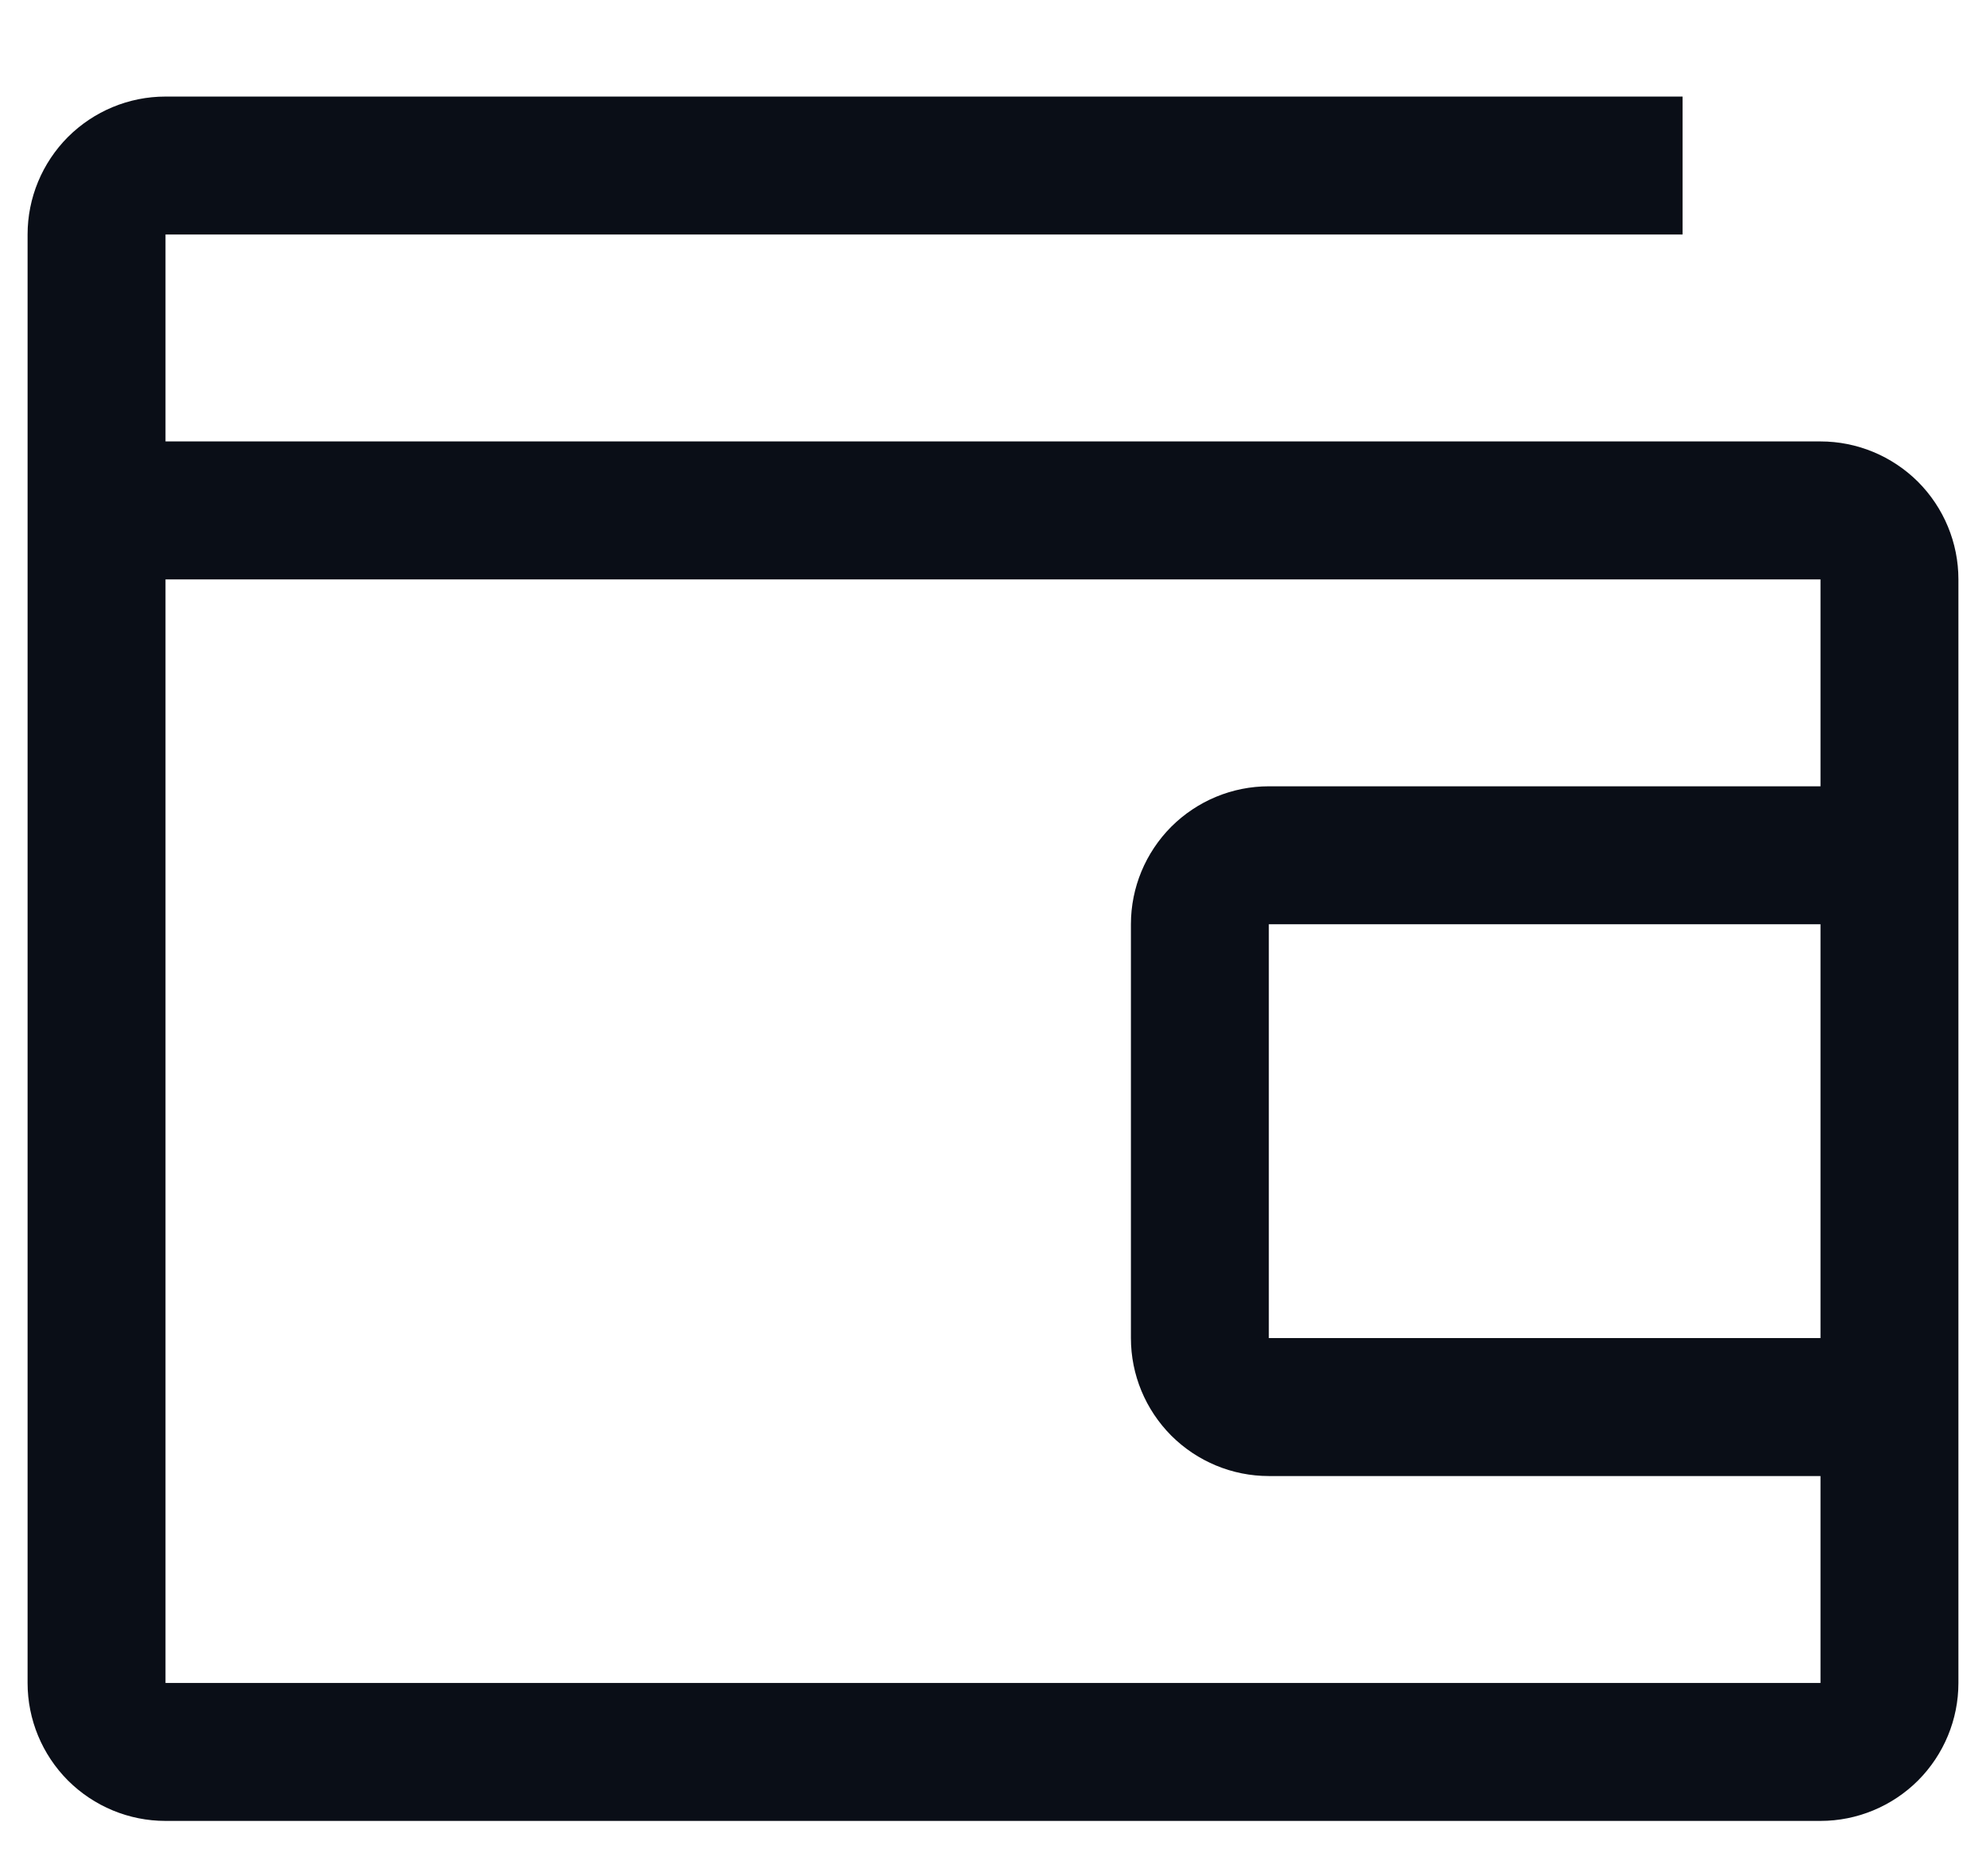 <svg viewBox="0 0 18 17" fill="none" xmlns="http://www.w3.org/2000/svg">
    <path d="M16.5 4H1.5V2.125H15.25V0.875H1.5C1.168 0.875 0.851 1.007 0.616 1.241C0.382 1.476 0.25 1.793 0.25 2.125V15.25C0.25 15.582 0.382 15.899 0.616 16.134C0.851 16.368 1.168 16.5 1.5 16.5H16.5C16.831 16.5 17.149 16.368 17.384 16.134C17.618 15.899 17.75 15.582 17.75 15.25V5.25C17.75 4.918 17.618 4.601 17.384 4.366C17.149 4.132 16.831 4 16.5 4ZM1.5 15.25V5.25H16.5V7.125H11.5C11.168 7.125 10.851 7.257 10.616 7.491C10.382 7.726 10.25 8.043 10.25 8.375V12.125C10.25 12.457 10.382 12.774 10.616 13.009C10.851 13.243 11.168 13.375 11.5 13.375H16.5V15.25H1.5ZM16.5 8.375V12.125H11.5V8.375H16.5Z" fill="#0A0E17" />
</svg>
    